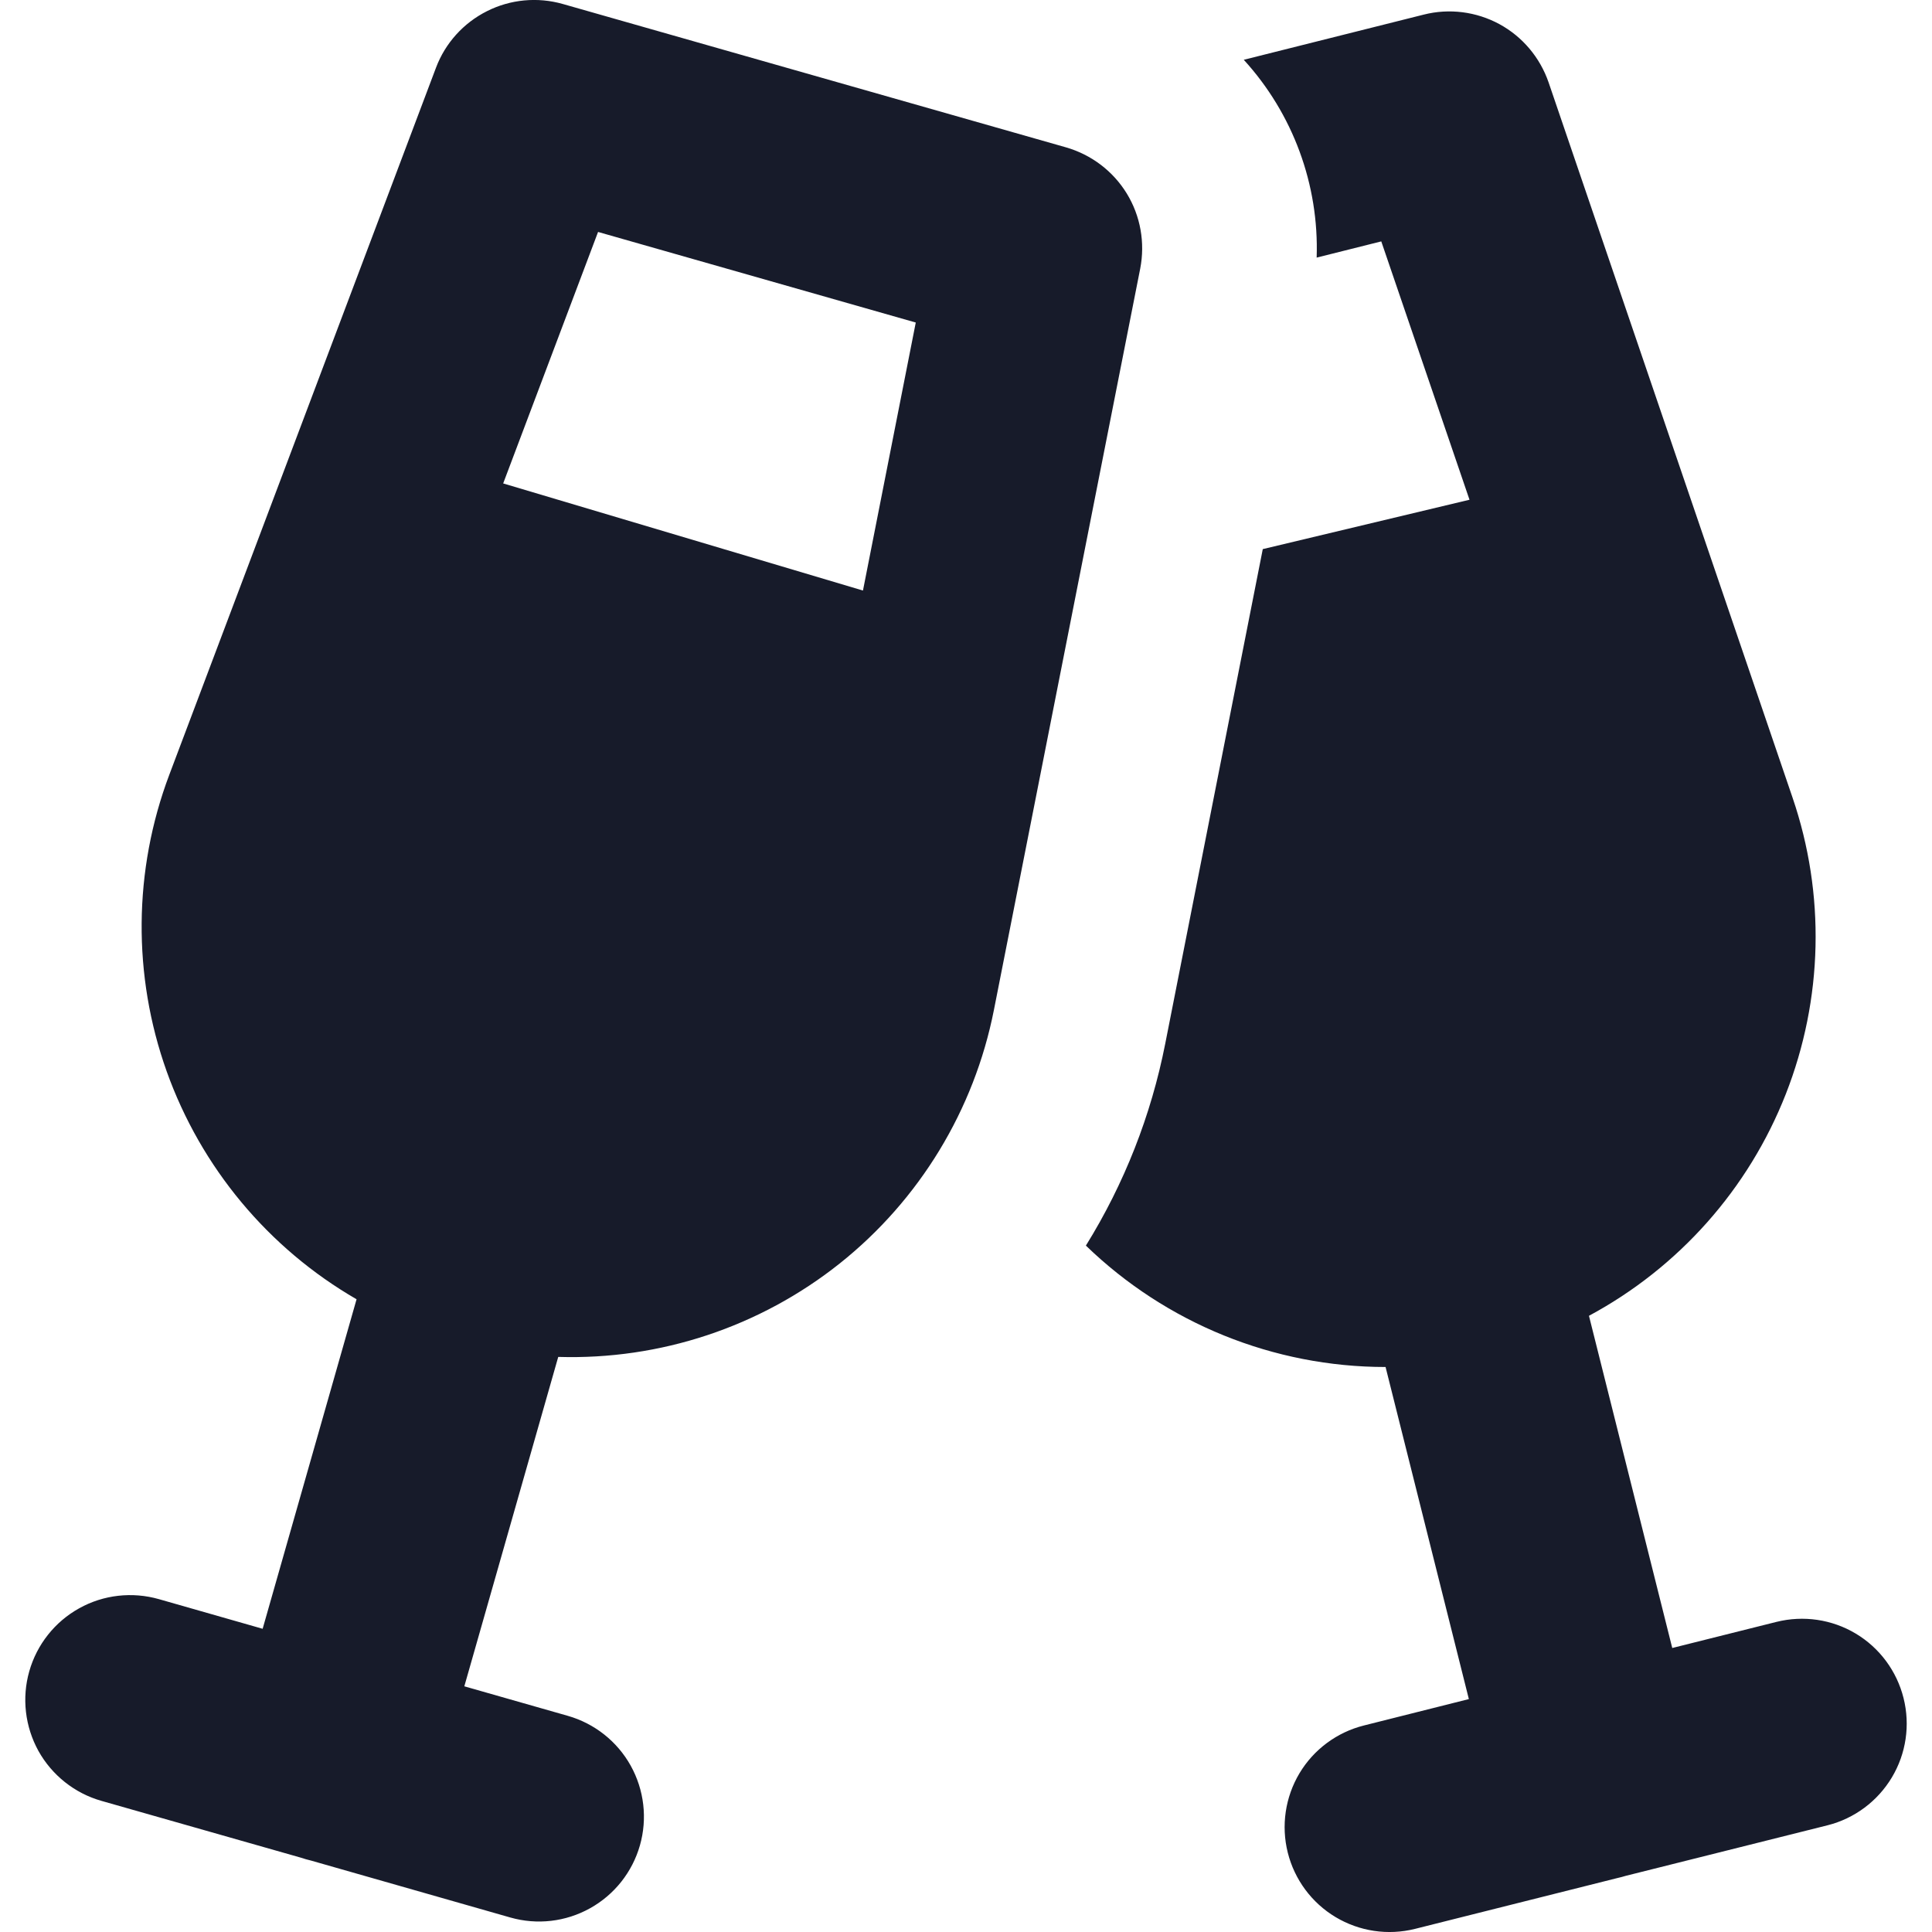 <svg width="18" height="18" viewBox="0 0 18 18" fill="none" xmlns="http://www.w3.org/2000/svg">
<path fill-rule="evenodd" clip-rule="evenodd" d="M4.062 0.631C4.148 0.402 4.318 0.214 4.537 0.104C4.755 -0.006 5.007 -0.03 5.243 0.037L9.932 1.373C10.168 1.441 10.37 1.594 10.498 1.803C10.626 2.012 10.67 2.262 10.623 2.503L9.26 9.41C9.076 10.342 8.567 11.179 7.824 11.771C7.08 12.363 6.151 12.671 5.201 12.642L4.326 15.711L5.29 15.986C5.539 16.057 5.75 16.224 5.876 16.45C6.002 16.677 6.033 16.944 5.962 17.193C5.891 17.442 5.724 17.653 5.497 17.779C5.271 17.905 5.004 17.936 4.755 17.865L2.896 17.334C2.865 17.327 2.835 17.318 2.805 17.308L0.944 16.778C0.695 16.707 0.484 16.539 0.358 16.313C0.233 16.086 0.202 15.819 0.273 15.57C0.344 15.321 0.511 15.11 0.738 14.984C0.964 14.858 1.232 14.828 1.481 14.899L2.447 15.175L3.322 12.105C2.5 11.63 1.873 10.877 1.553 9.982C1.234 9.088 1.242 8.108 1.577 7.219L4.062 0.631ZM4.688 4.504L8.04 5.502L8.532 3.005L5.572 2.161L4.688 4.504ZM12.909 12.736C11.867 12.736 10.866 12.33 10.117 11.605C10.475 11.028 10.725 10.391 10.856 9.725L11.765 5.116L13.691 4.656L12.869 2.249L12.267 2.4C12.29 1.72 12.046 1.059 11.588 0.557L13.265 0.136C13.502 0.076 13.754 0.108 13.97 0.225C14.185 0.342 14.348 0.536 14.428 0.768L16.701 7.432C17.008 8.331 16.985 9.309 16.638 10.193C16.291 11.077 15.641 11.809 14.804 12.259L15.58 15.354L16.55 15.111C16.802 15.048 17.068 15.087 17.29 15.22C17.512 15.353 17.672 15.569 17.735 15.821C17.798 16.072 17.759 16.338 17.626 16.56C17.493 16.782 17.277 16.943 17.026 17.006L15.146 17.477C15.121 17.485 15.096 17.491 15.07 17.497L13.183 17.971C12.931 18.034 12.665 17.994 12.443 17.861C12.221 17.728 12.061 17.512 11.998 17.261C11.935 17.01 11.974 16.744 12.107 16.521C12.24 16.299 12.456 16.139 12.707 16.076L13.685 15.83L12.909 12.736Z" fill="#171B2A"/>
</svg>
